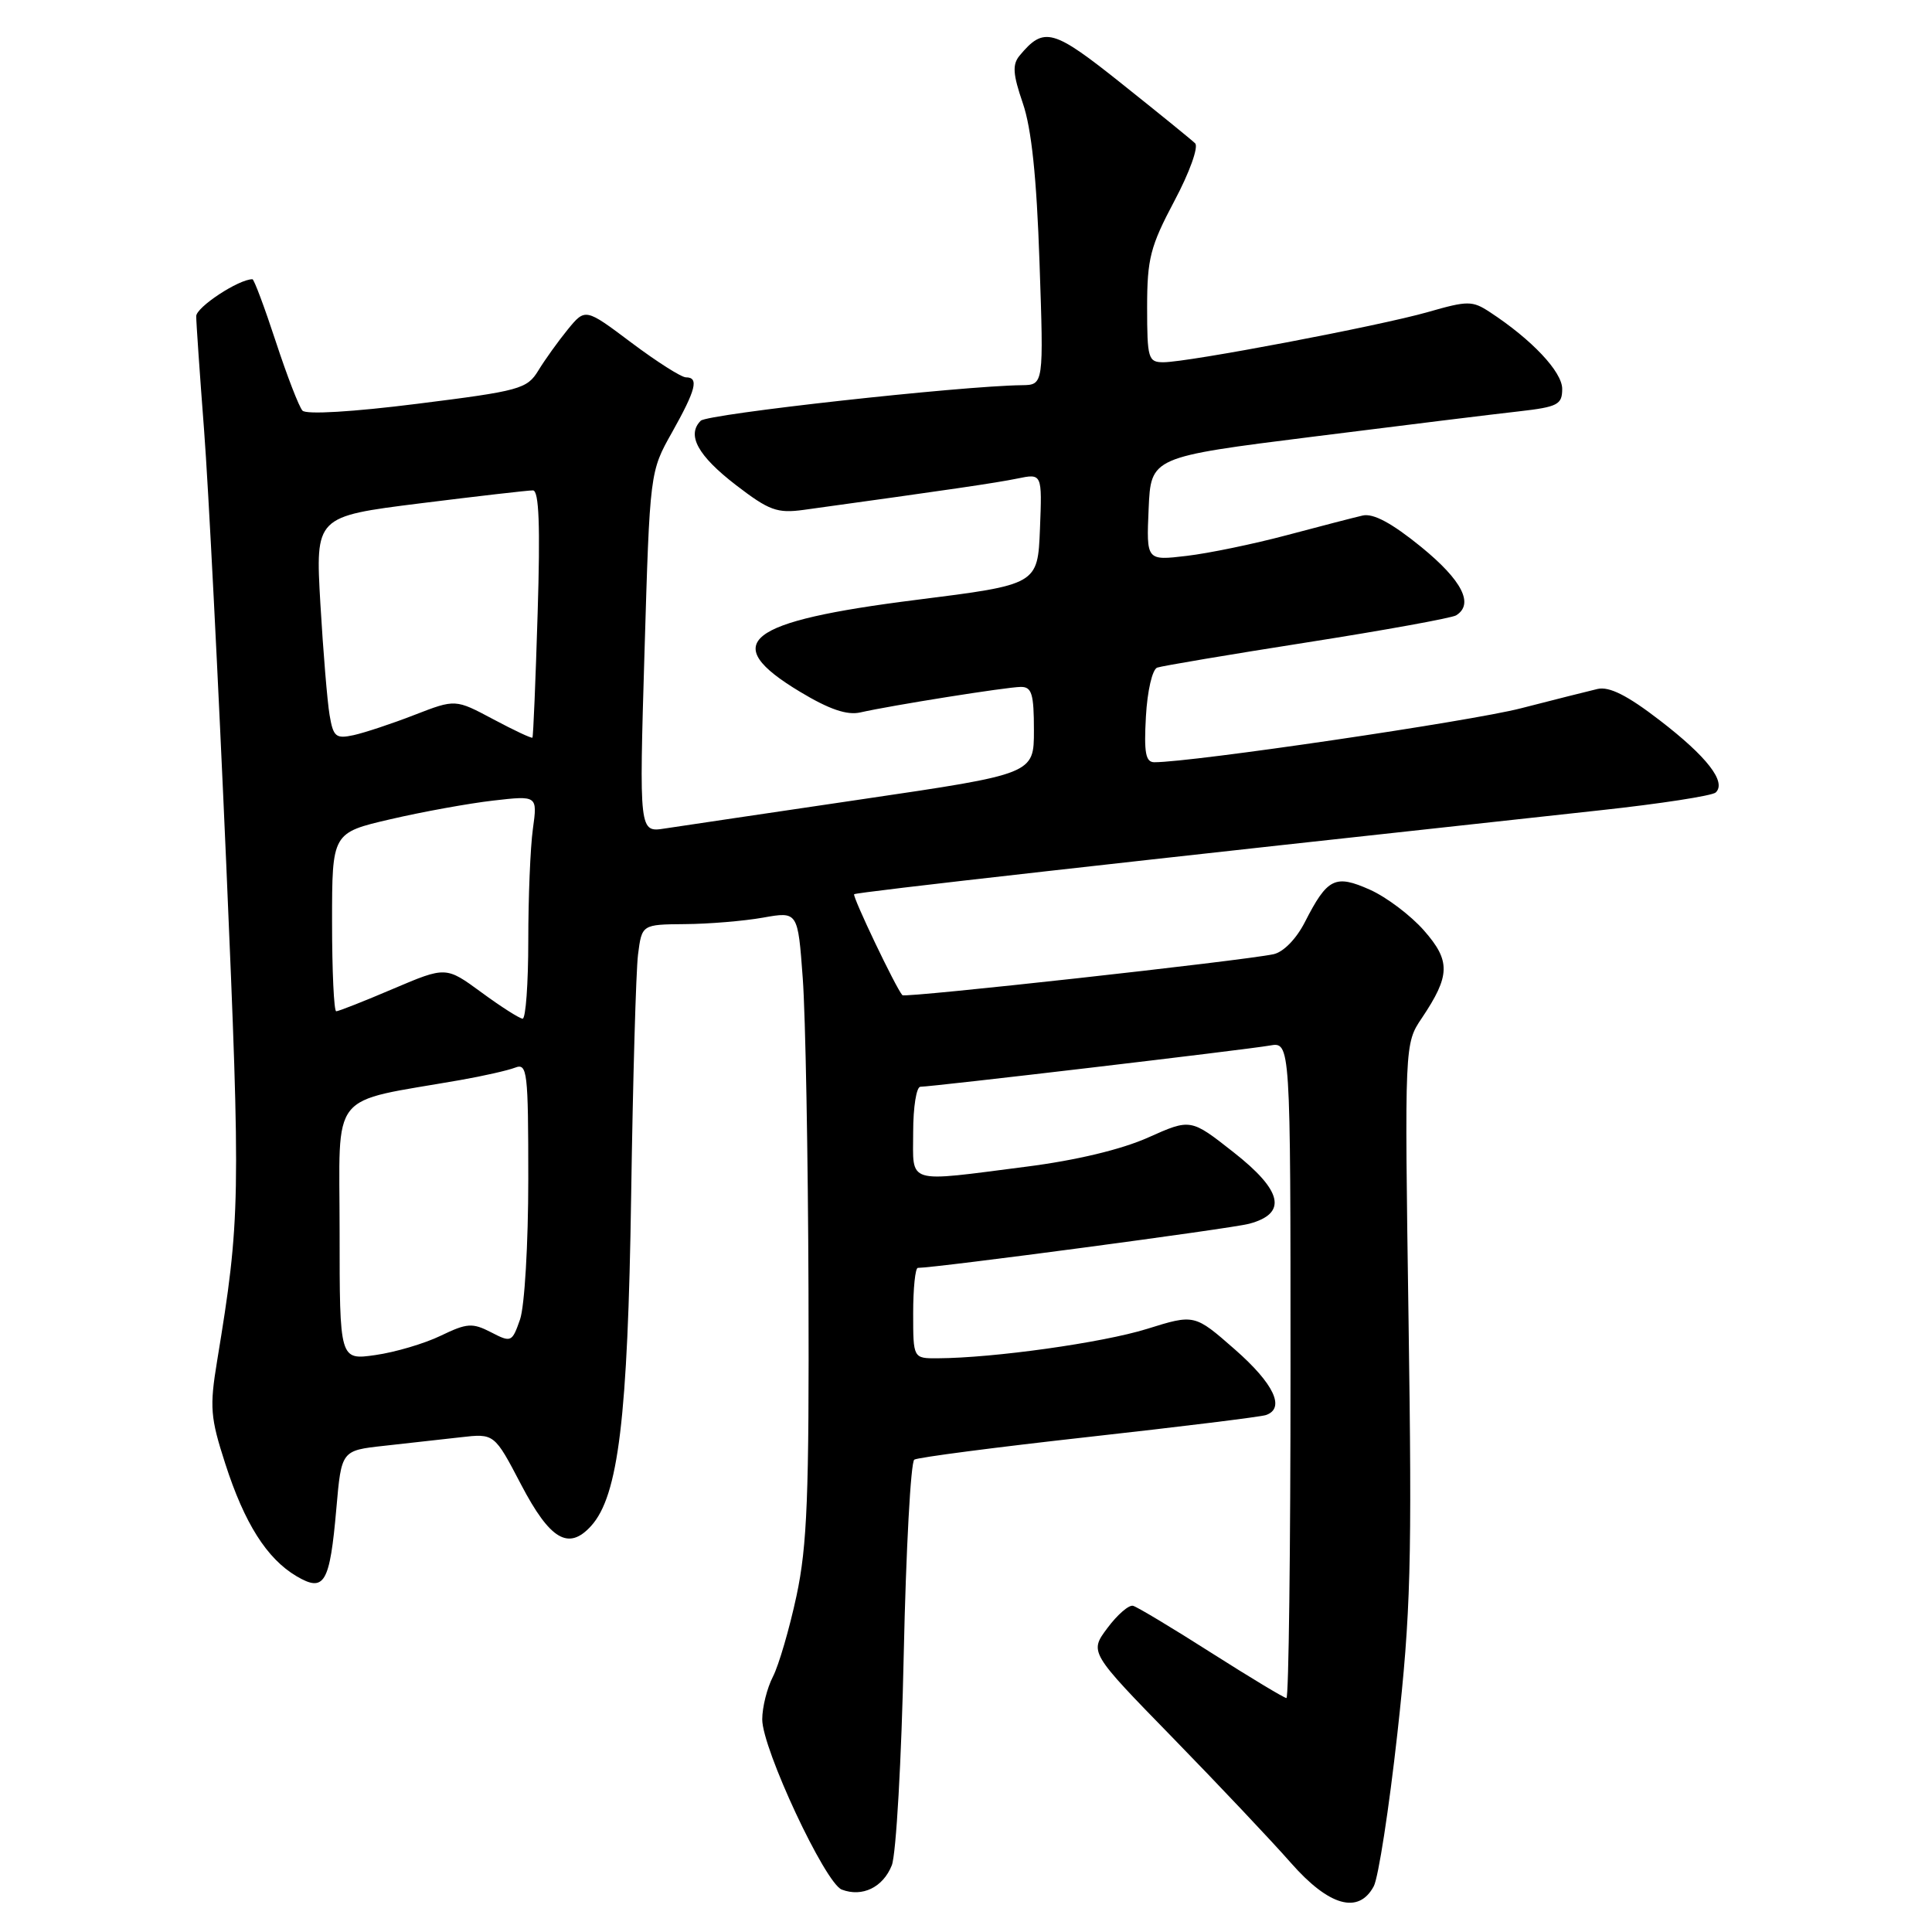 <?xml version="1.0" encoding="UTF-8" standalone="no"?>
<!DOCTYPE svg PUBLIC "-//W3C//DTD SVG 1.1//EN" "http://www.w3.org/Graphics/SVG/1.1/DTD/svg11.dtd" >
<svg xmlns="http://www.w3.org/2000/svg" xmlns:xlink="http://www.w3.org/1999/xlink" version="1.1" viewBox="0 0 256 256">
 <g >
 <path fill="currentColor"
d=" M 182.03 249.94 C 182.64 248.80 184.05 239.69 185.16 229.69 C 186.94 213.61 187.11 207.25 186.64 174.90 C 186.11 138.30 186.11 138.30 188.40 134.90 C 192.18 129.26 192.23 127.33 188.68 123.29 C 186.94 121.31 183.73 118.88 181.54 117.90 C 176.91 115.83 175.89 116.34 172.91 122.17 C 171.77 124.41 170.06 126.16 168.74 126.44 C 164.66 127.31 119.92 132.25 119.57 131.87 C 118.71 130.92 112.91 118.76 113.18 118.49 C 113.45 118.22 148.03 114.33 212.00 107.37 C 219.97 106.51 226.88 105.44 227.34 105.01 C 228.80 103.63 226.19 100.26 219.93 95.45 C 215.64 92.14 213.24 90.94 211.69 91.29 C 210.49 91.57 205.90 92.73 201.50 93.86 C 194.88 95.57 158.02 101.00 152.96 101.00 C 151.80 101.00 151.57 99.75 151.84 94.94 C 152.03 91.53 152.69 88.69 153.34 88.46 C 153.98 88.24 162.91 86.73 173.19 85.12 C 183.47 83.51 192.36 81.89 192.94 81.54 C 195.35 80.05 193.74 76.90 188.31 72.47 C 184.41 69.30 181.97 67.99 180.56 68.31 C 179.43 68.57 174.91 69.74 170.52 70.91 C 166.13 72.08 160.14 73.32 157.22 73.66 C 151.90 74.29 151.90 74.29 152.20 67.42 C 152.50 60.56 152.50 60.56 174.00 57.86 C 185.82 56.37 198.09 54.86 201.25 54.51 C 206.41 53.92 207.00 53.62 207.00 51.53 C 207.00 49.27 202.98 45.00 197.42 41.36 C 195.09 39.83 194.49 39.83 189.20 41.35 C 182.76 43.19 157.45 48.00 154.15 48.00 C 152.15 48.00 152.00 47.51 152.00 40.72 C 152.00 34.27 152.42 32.65 155.61 26.63 C 157.62 22.86 158.84 19.45 158.36 18.99 C 157.89 18.53 153.52 14.98 148.65 11.10 C 139.50 3.80 138.34 3.48 135.10 7.37 C 134.12 8.56 134.21 9.83 135.53 13.68 C 136.68 17.02 137.36 23.49 137.74 34.75 C 138.30 51.00 138.30 51.00 135.40 51.04 C 127.27 51.14 93.75 54.85 92.85 55.75 C 90.96 57.64 92.46 60.38 97.51 64.27 C 101.91 67.65 102.97 68.04 106.50 67.56 C 125.98 64.87 131.95 63.99 134.80 63.41 C 138.09 62.73 138.09 62.73 137.80 70.09 C 137.50 77.46 137.50 77.46 121.46 79.48 C 98.74 82.34 95.17 85.15 106.00 91.66 C 109.88 94.00 112.24 94.80 114.00 94.40 C 118.09 93.47 133.36 91.04 135.25 91.02 C 136.72 91.00 137.00 91.94 137.00 96.78 C 137.00 102.55 137.00 102.55 114.25 105.90 C 101.74 107.75 89.97 109.49 88.09 109.78 C 84.69 110.31 84.69 110.31 85.40 86.41 C 86.11 62.50 86.11 62.50 89.06 57.27 C 92.22 51.63 92.64 50.00 90.89 50.00 C 90.28 50.00 87.03 47.93 83.67 45.41 C 77.56 40.82 77.56 40.82 75.23 43.66 C 73.96 45.22 72.20 47.67 71.33 49.10 C 69.84 51.54 68.88 51.80 55.33 53.50 C 46.76 54.58 40.58 54.95 40.08 54.41 C 39.62 53.91 38.03 49.79 36.54 45.25 C 35.05 40.71 33.66 37.00 33.45 37.00 C 31.62 37.00 26.00 40.70 26.00 41.90 C 26.00 42.74 26.47 49.52 27.04 56.97 C 27.61 64.41 28.93 90.31 29.98 114.52 C 31.90 159.06 31.86 161.55 28.77 180.32 C 27.76 186.46 27.87 187.83 29.85 193.95 C 32.39 201.84 35.35 206.52 39.28 208.85 C 42.99 211.04 43.70 209.83 44.57 199.87 C 45.24 192.20 45.24 192.20 50.87 191.58 C 53.97 191.24 58.52 190.73 61.00 190.45 C 65.50 189.93 65.50 189.93 69.05 196.72 C 72.89 204.05 75.34 205.49 78.33 202.19 C 81.94 198.20 83.19 187.87 83.63 158.50 C 83.86 143.10 84.27 128.70 84.54 126.50 C 85.05 122.50 85.05 122.50 90.77 122.45 C 93.92 122.43 98.58 122.04 101.11 121.59 C 105.72 120.77 105.72 120.77 106.37 129.63 C 106.73 134.51 107.07 153.12 107.13 171.00 C 107.22 198.16 106.96 204.81 105.54 211.46 C 104.60 215.84 103.19 220.66 102.42 222.16 C 101.64 223.67 101.00 226.22 101.00 227.83 C 101.00 231.71 109.33 249.53 111.54 250.38 C 114.26 251.42 117.01 250.08 118.17 247.16 C 118.74 245.70 119.46 233.13 119.75 219.22 C 120.05 205.32 120.68 193.70 121.15 193.41 C 121.63 193.11 132.03 191.76 144.26 190.40 C 156.49 189.04 167.06 187.74 167.75 187.50 C 170.34 186.60 168.80 183.34 163.63 178.81 C 158.28 174.12 158.28 174.12 151.97 176.09 C 146.08 177.92 131.69 179.94 124.25 179.98 C 121.00 180.00 121.00 180.00 121.00 174.00 C 121.00 170.70 121.28 168.00 121.62 168.00 C 124.01 168.00 163.11 162.80 165.50 162.16 C 170.62 160.80 169.97 157.79 163.44 152.67 C 157.77 148.21 157.77 148.21 152.13 150.73 C 148.60 152.31 142.59 153.75 136.00 154.59 C 119.84 156.66 121.00 157.01 121.00 150.00 C 121.00 146.70 121.43 144.00 121.96 144.00 C 123.49 144.00 165.21 139.08 168.25 138.54 C 171.00 138.05 171.00 138.05 171.00 181.53 C 171.00 205.44 170.76 225.00 170.46 225.00 C 170.17 225.00 165.70 222.31 160.54 219.03 C 155.38 215.74 150.70 212.93 150.14 212.78 C 149.59 212.62 148.06 213.95 146.74 215.72 C 144.34 218.93 144.34 218.93 155.42 230.29 C 161.51 236.54 168.54 243.98 171.04 246.83 C 176.09 252.58 180.02 253.69 182.03 249.94 Z  M 45.00 163.18 C 45.00 144.15 43.36 146.21 61.00 143.11 C 64.03 142.58 67.29 141.84 68.25 141.47 C 69.87 140.84 70.00 141.93 70.00 156.24 C 70.00 164.82 69.51 173.09 68.91 174.83 C 67.85 177.86 67.74 177.92 65.06 176.53 C 62.59 175.26 61.88 175.31 58.40 176.99 C 56.25 178.03 52.36 179.18 49.75 179.55 C 45.00 180.23 45.00 180.23 45.00 163.18 Z  M 63.80 131.50 C 59.09 128.05 59.09 128.05 52.10 131.02 C 48.26 132.66 44.86 134.00 44.55 134.00 C 44.25 134.00 44.00 128.68 44.00 122.18 C 44.00 110.35 44.00 110.35 51.75 108.55 C 56.01 107.56 62.14 106.45 65.36 106.08 C 71.22 105.41 71.22 105.41 70.61 109.84 C 70.27 112.28 70.00 118.94 70.00 124.64 C 70.00 130.34 69.66 134.99 69.25 134.98 C 68.84 134.96 66.38 133.40 63.80 131.50 Z  M 43.67 94.74 C 43.37 92.96 42.82 86.31 42.45 79.97 C 41.79 68.44 41.79 68.44 55.64 66.70 C 63.26 65.75 70.00 64.97 70.62 64.98 C 71.42 65.00 71.60 69.64 71.24 81.25 C 70.97 90.19 70.66 97.61 70.55 97.74 C 70.45 97.87 68.10 96.77 65.35 95.30 C 60.34 92.63 60.34 92.63 54.92 94.73 C 51.94 95.89 48.31 97.09 46.86 97.41 C 44.50 97.92 44.16 97.64 43.67 94.74 Z "/>
</g>
</svg>